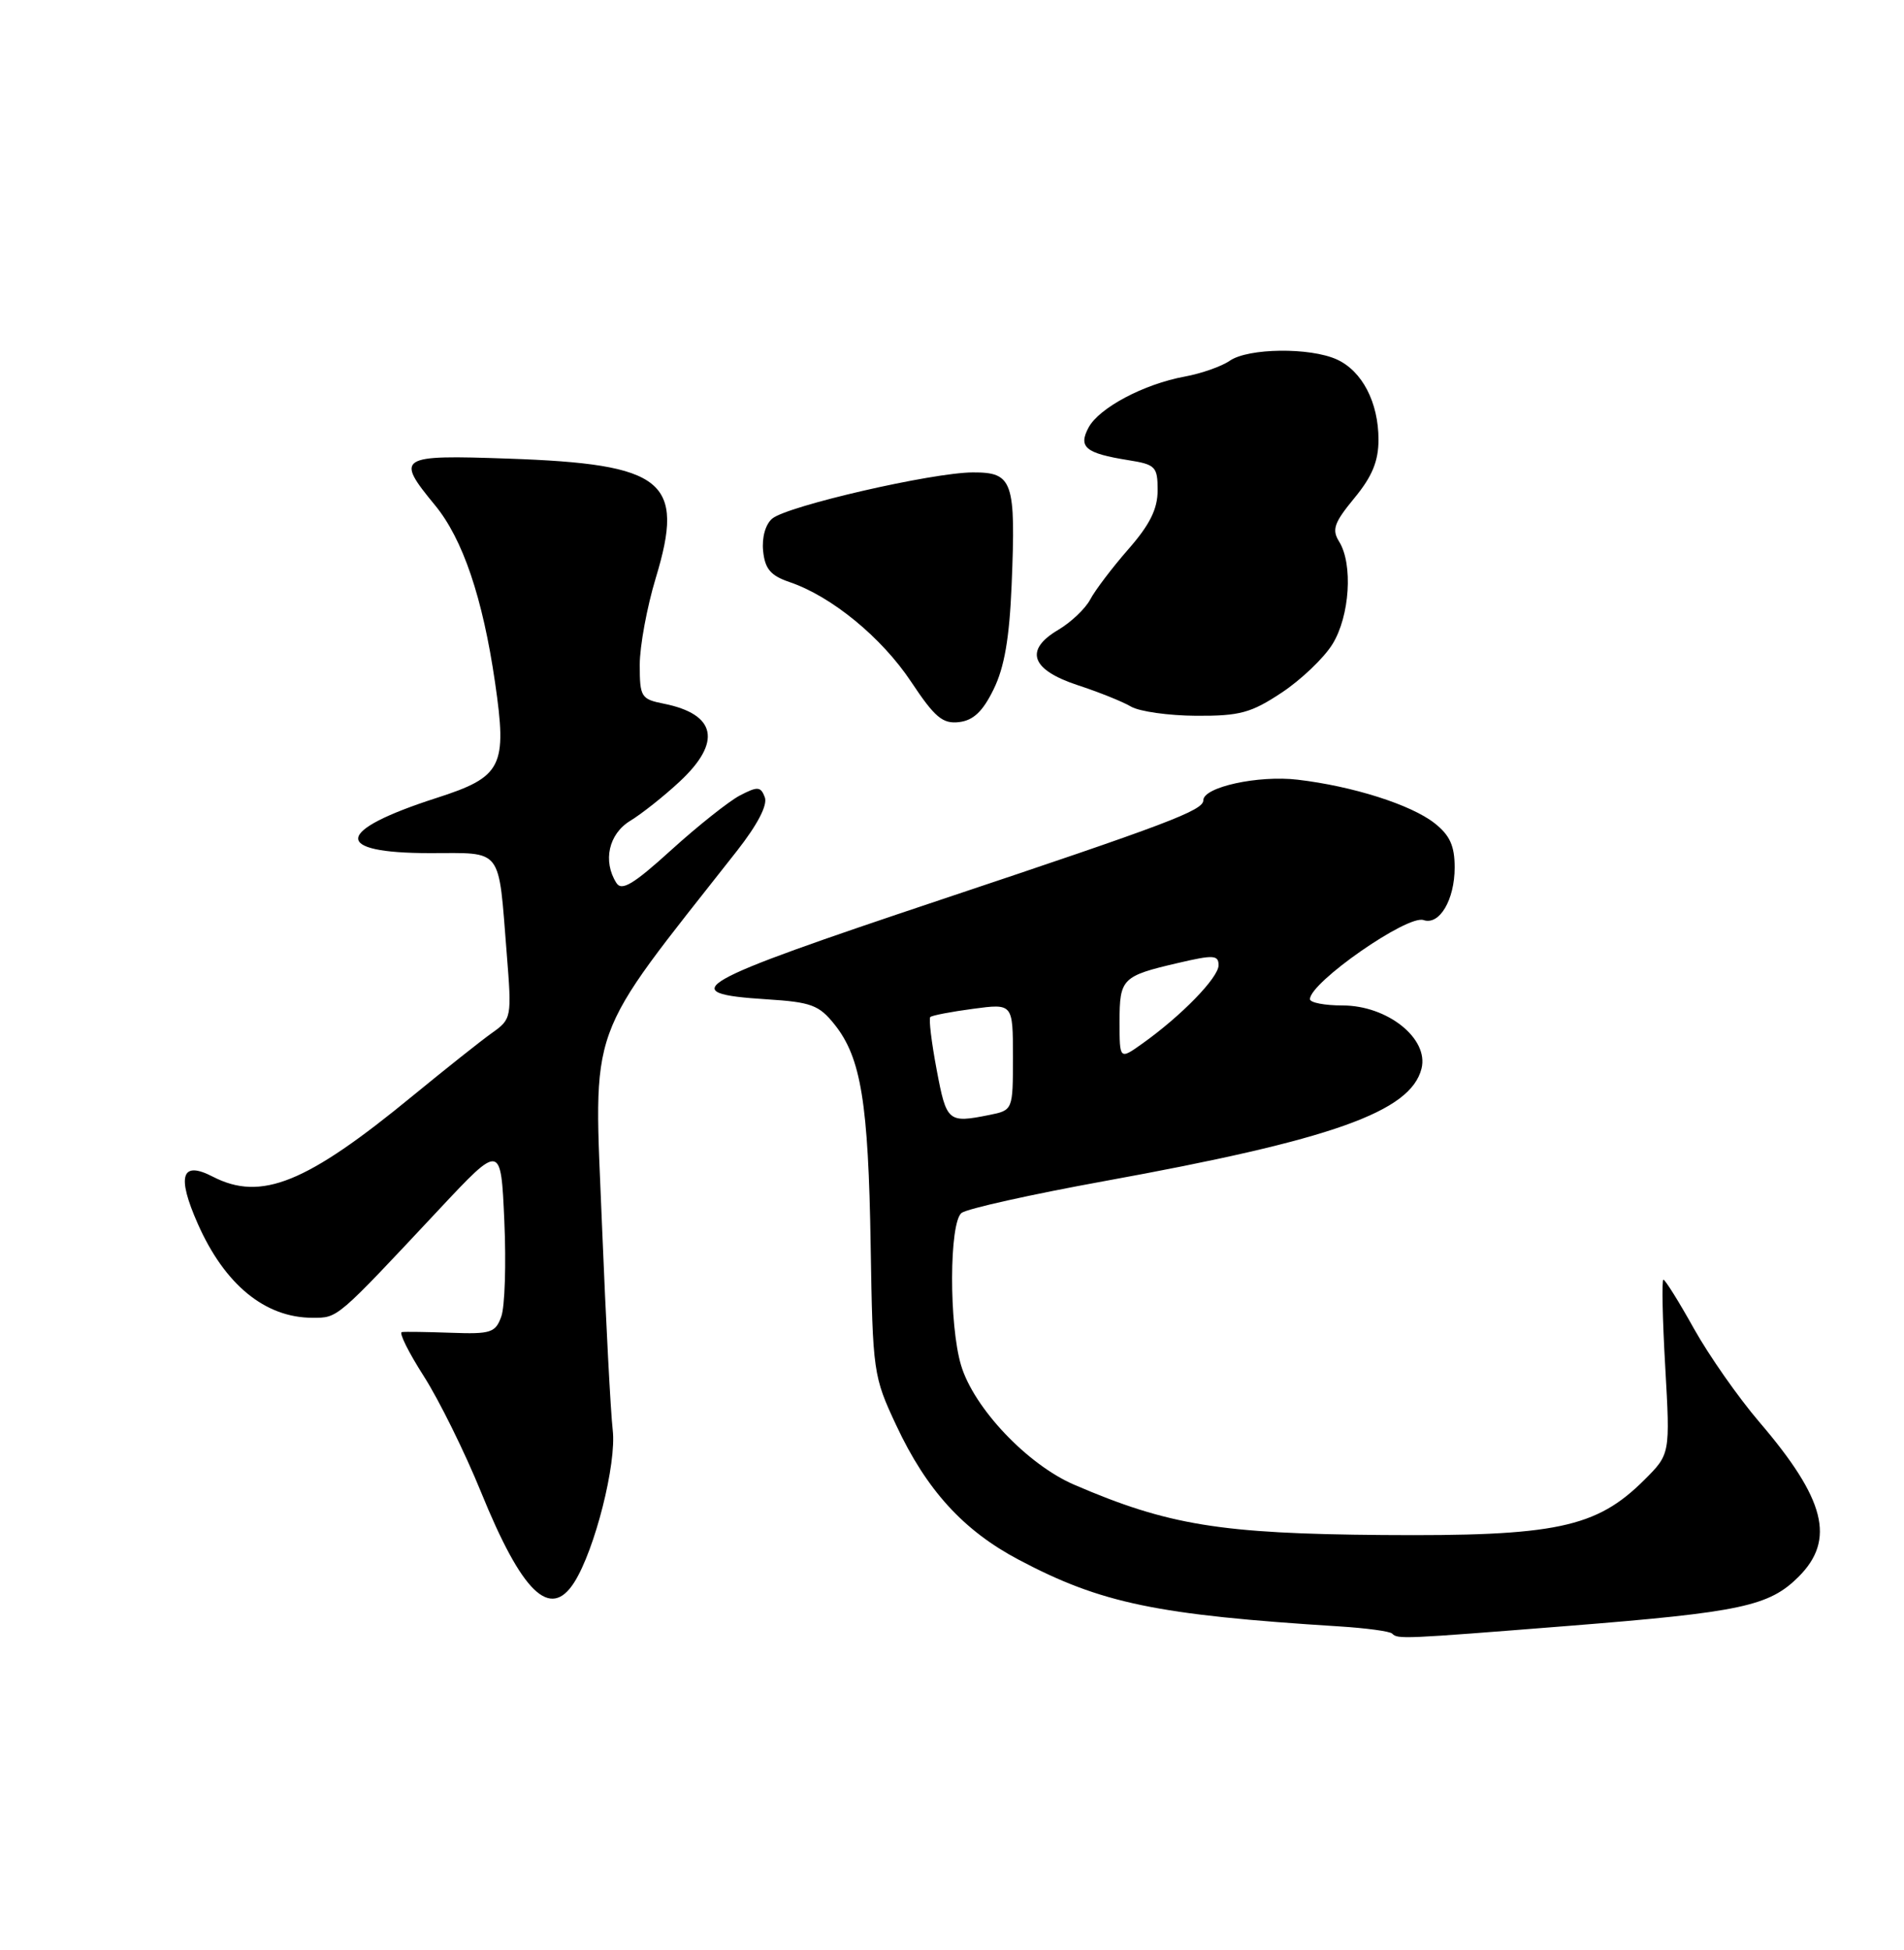 <?xml version="1.0" encoding="UTF-8" standalone="no"?>
<!DOCTYPE svg PUBLIC "-//W3C//DTD SVG 1.1//EN" "http://www.w3.org/Graphics/SVG/1.1/DTD/svg11.dtd" >
<svg xmlns="http://www.w3.org/2000/svg" xmlns:xlink="http://www.w3.org/1999/xlink" version="1.1" viewBox="0 0 250 256">
 <g >
 <path fill="currentColor"
d=" M 205.96 213.45 C 228.61 211.65 232.29 210.86 236.16 207.00 C 241.03 202.13 239.68 196.82 231.00 186.68 C 228.26 183.48 224.40 177.97 222.42 174.43 C 220.45 170.89 218.64 168.00 218.41 168.00 C 218.18 168.00 218.29 173.15 218.65 179.45 C 219.30 190.90 219.30 190.90 215.90 194.29 C 209.59 200.58 204.26 201.70 181.50 201.52 C 160.25 201.35 153.37 200.23 141.05 194.92 C 134.91 192.28 127.87 184.86 126.19 179.24 C 124.59 173.89 124.63 160.54 126.25 159.24 C 126.94 158.69 135.38 156.81 145.00 155.06 C 174.93 149.62 185.22 145.97 186.65 140.28 C 187.63 136.35 182.18 132.00 176.29 132.00 C 173.93 132.00 172.00 131.63 172.00 131.17 C 172.00 128.98 184.80 120.06 186.91 120.79 C 189.00 121.51 191.00 118.14 191.00 113.88 C 191.00 111.04 190.37 109.65 188.36 108.07 C 185.27 105.64 177.62 103.21 170.38 102.36 C 165.21 101.75 158.00 103.33 158.00 105.06 C 158.00 106.40 153.39 108.14 123.52 118.12 C 90.74 129.08 88.40 130.41 100.64 131.19 C 106.52 131.56 107.54 131.94 109.59 134.51 C 113.06 138.86 114.02 144.78 114.32 163.52 C 114.59 180.18 114.66 180.68 117.69 187.14 C 121.65 195.60 126.49 200.92 133.73 204.75 C 144.59 210.50 151.86 212.01 175.88 213.52 C 179.38 213.74 182.50 214.16 182.79 214.46 C 183.54 215.21 184.02 215.19 205.96 213.45 Z  M 75.39 207.75 C 78.10 203.50 80.98 192.13 80.45 187.72 C 80.18 185.40 79.55 173.38 79.05 161.00 C 77.97 133.74 76.72 137.20 96.77 111.70 C 99.48 108.24 100.81 105.68 100.42 104.66 C 99.88 103.24 99.48 103.22 97.15 104.43 C 95.69 105.20 91.65 108.41 88.16 111.57 C 83.17 116.10 81.63 117.03 80.93 115.91 C 79.12 113.05 79.92 109.48 82.75 107.76 C 84.26 106.84 87.19 104.52 89.25 102.60 C 94.81 97.42 94.06 93.76 87.15 92.38 C 84.18 91.79 84.00 91.50 84.00 87.28 C 84.00 84.82 84.95 79.69 86.10 75.89 C 89.98 63.12 87.26 60.92 66.75 60.21 C 52.28 59.70 51.87 59.96 57.12 66.33 C 60.76 70.75 63.38 78.46 65.00 89.59 C 66.61 100.67 65.95 101.98 57.31 104.76 C 43.93 109.07 43.58 112.00 56.45 112.00 C 66.12 112.00 65.41 111.08 66.53 125.12 C 67.21 133.64 67.18 133.77 64.58 135.62 C 63.13 136.65 58.47 140.36 54.22 143.84 C 40.22 155.35 34.29 157.75 27.93 154.47 C 23.82 152.34 23.18 154.36 25.97 160.66 C 29.50 168.65 34.81 173.00 41.03 173.00 C 44.40 173.00 44.07 173.28 57.64 158.79 C 65.77 150.11 65.77 150.11 66.22 160.30 C 66.47 165.91 66.29 171.55 65.82 172.84 C 65.06 174.96 64.44 175.16 59.24 174.97 C 56.08 174.86 53.17 174.81 52.76 174.88 C 52.36 174.95 53.65 177.55 55.64 180.66 C 57.63 183.77 61.01 190.61 63.15 195.86 C 68.54 209.12 72.23 212.70 75.39 207.75 Z  M 130.46 90.50 C 131.88 87.62 132.54 83.78 132.83 76.78 C 133.39 63.14 133.00 62.00 127.73 62.02 C 122.40 62.04 103.41 66.41 101.40 68.08 C 100.51 68.82 100.02 70.56 100.20 72.33 C 100.44 74.69 101.18 75.57 103.68 76.42 C 109.19 78.29 115.77 83.69 119.63 89.50 C 122.74 94.18 123.77 95.05 125.92 94.80 C 127.80 94.58 129.04 93.41 130.46 90.50 Z  M 168.29 90.93 C 170.84 89.24 173.84 86.38 174.96 84.56 C 177.23 80.89 177.67 74.05 175.83 71.10 C 174.85 69.53 175.17 68.62 177.83 65.39 C 180.17 62.56 181.00 60.54 181.00 57.72 C 181.00 52.83 178.86 48.71 175.53 47.19 C 172.00 45.59 163.91 45.68 161.47 47.36 C 160.39 48.11 157.72 49.04 155.55 49.44 C 150.20 50.42 144.32 53.54 142.93 56.13 C 141.55 58.71 142.53 59.51 148.14 60.41 C 151.73 60.98 152.00 61.26 152.00 64.37 C 152.00 66.83 150.97 68.89 148.15 72.11 C 146.04 74.52 143.79 77.49 143.15 78.70 C 142.51 79.91 140.62 81.70 138.95 82.69 C 134.46 85.34 135.37 87.93 141.50 89.95 C 144.25 90.85 147.40 92.11 148.50 92.76 C 149.60 93.41 153.46 93.95 157.08 93.97 C 162.78 94.00 164.28 93.59 168.29 90.93 Z  M 122.99 140.46 C 122.31 136.86 121.93 133.73 122.15 133.52 C 122.36 133.31 124.89 132.82 127.77 132.44 C 133.00 131.74 133.00 131.74 133.00 138.75 C 133.00 145.75 133.00 145.75 129.88 146.38 C 124.47 147.46 124.28 147.29 122.99 140.46 Z  M 147.00 134.13 C 147.00 128.46 147.33 128.13 154.69 126.42 C 159.34 125.33 160.00 125.37 160.00 126.72 C 160.00 128.34 155.12 133.36 150.00 137.00 C 147.00 139.14 147.00 139.14 147.00 134.13 Z "/>
</g>
</svg>